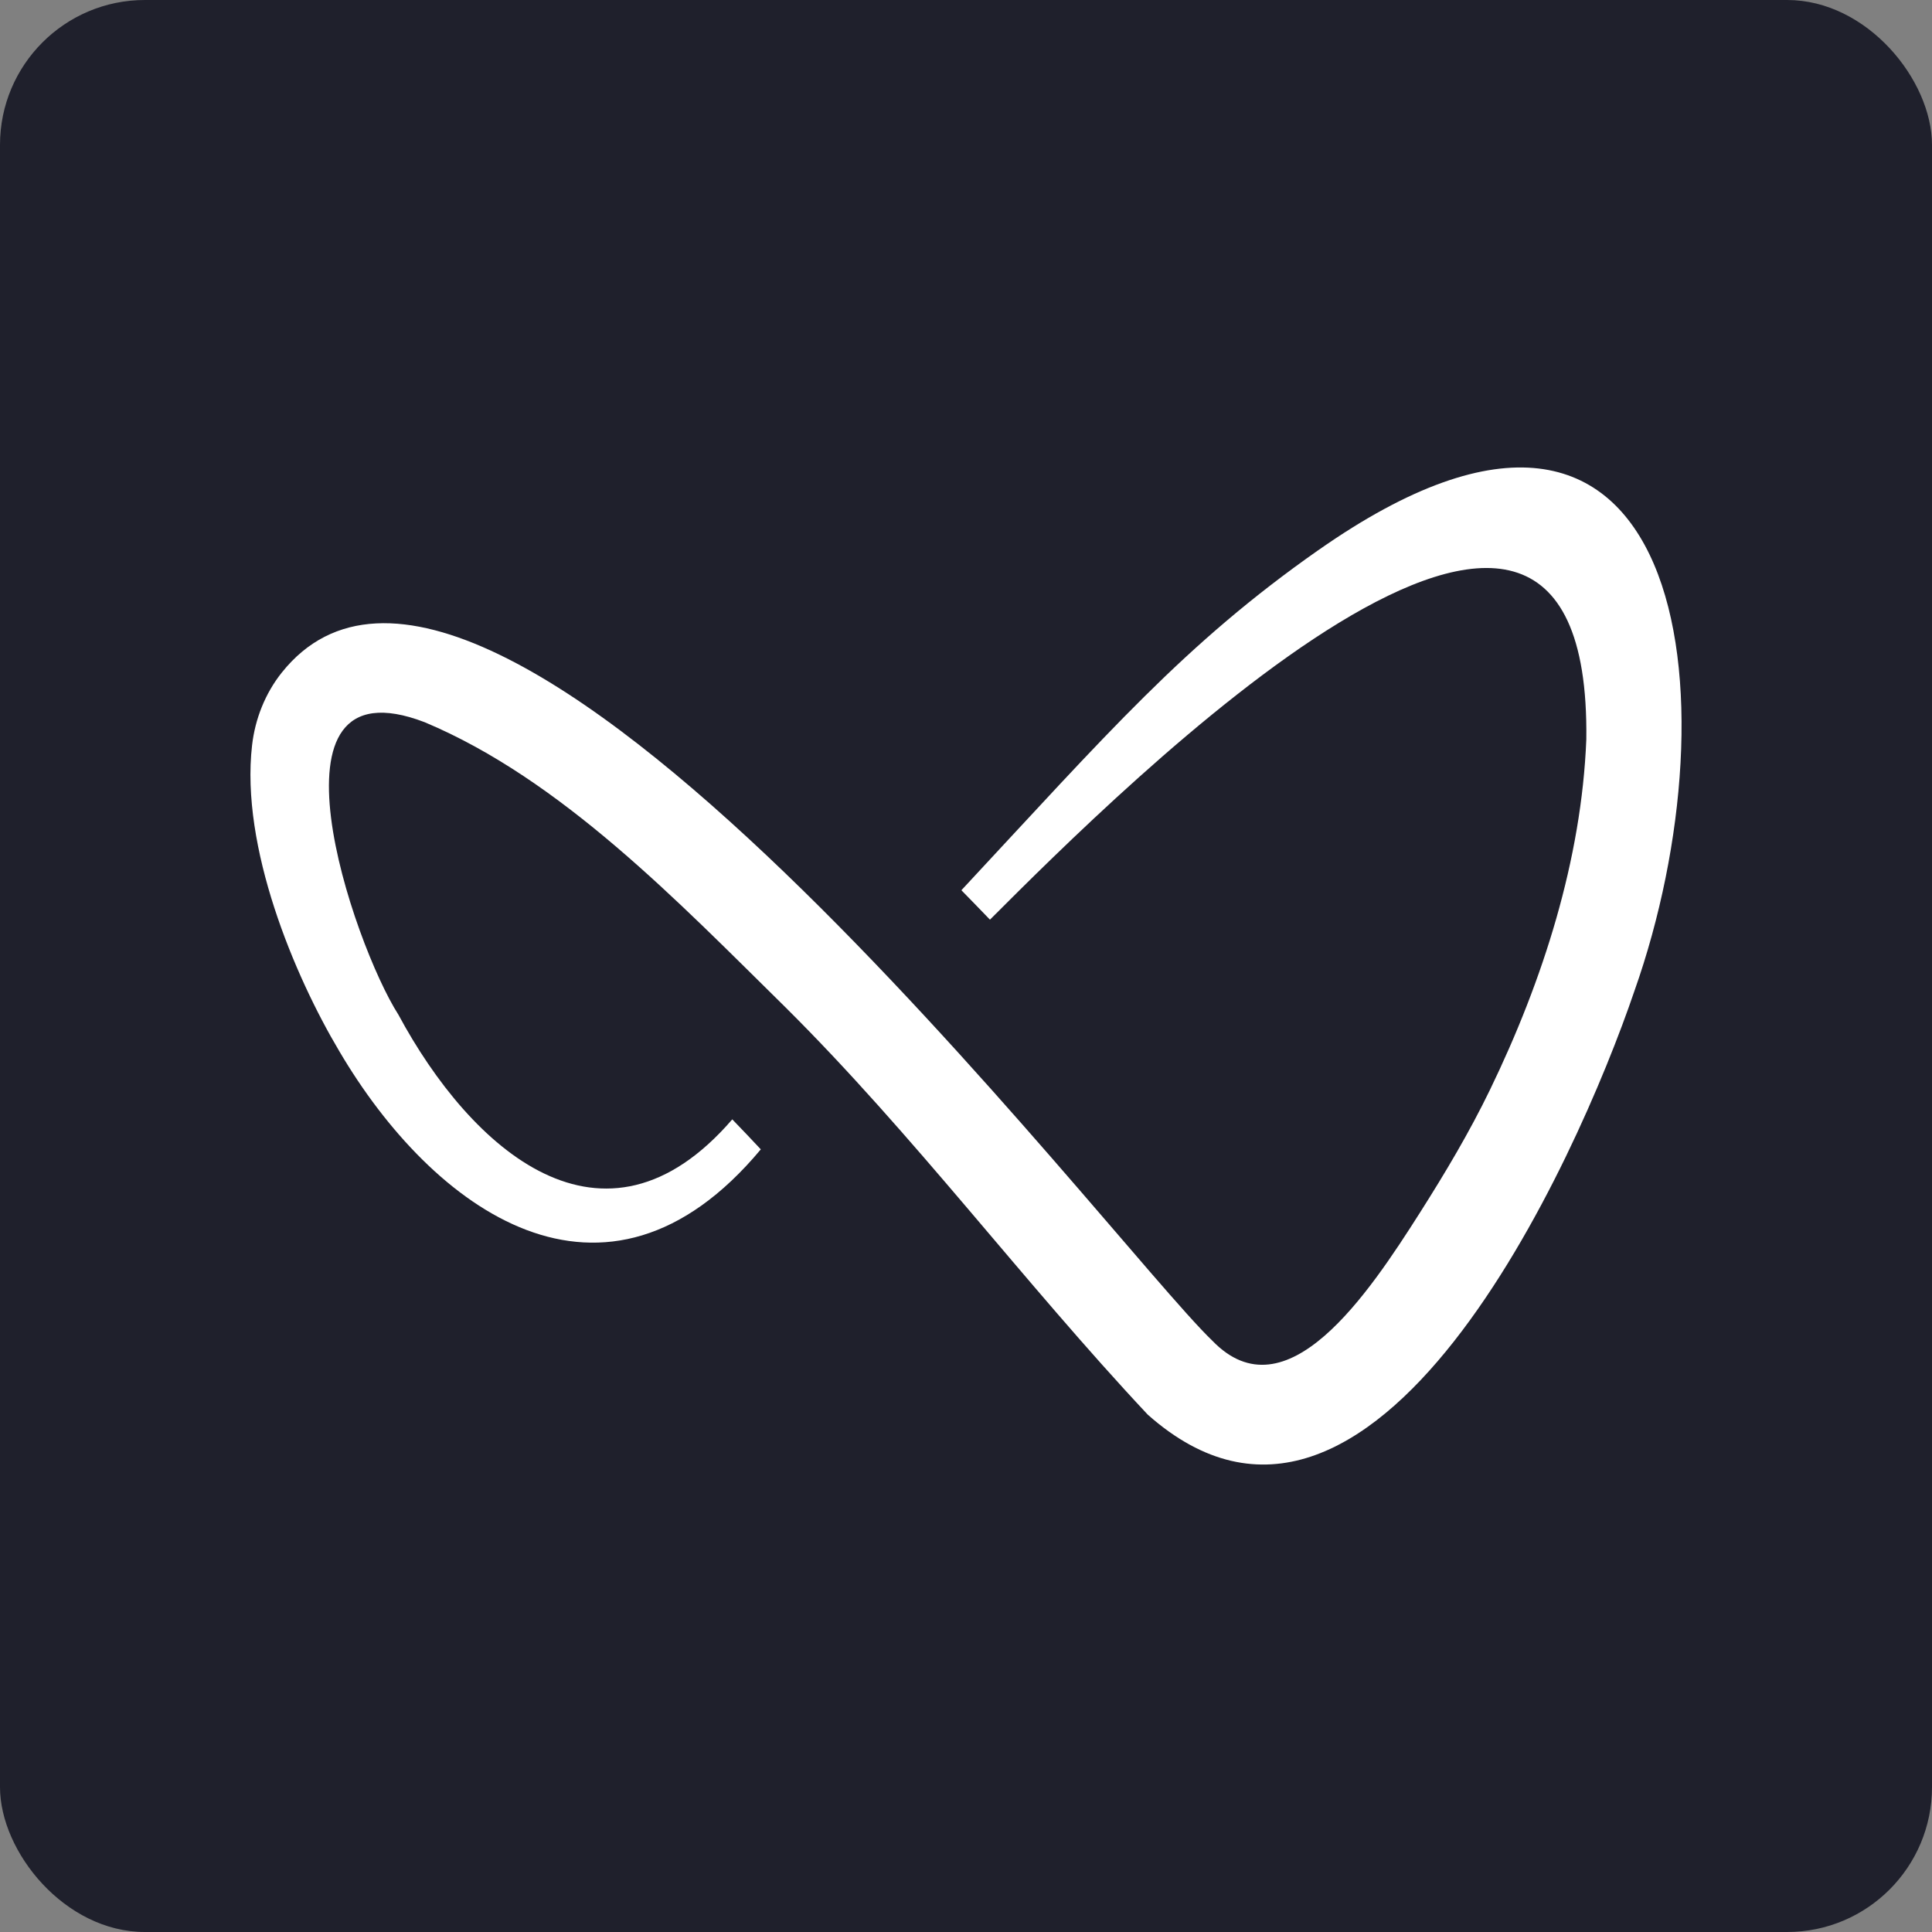 <?xml version="1.0" encoding="UTF-8"?>
<svg id="Wikio_AI_favicon_black" xmlns="http://www.w3.org/2000/svg" viewBox="0 0 512 512">
  <rect x="0" y="0" width="512" height="512" fill="#808080" stroke="none"/>
  <defs>
    <style>
      .cls-1 {
        fill: #fff;
      }

      .cls-2 {
        fill: #1f202c;
      }
    </style>
  </defs>
  <rect class="cls-2" x="0" y="0" width="512" height="512" rx="38.4" ry="38.4"/>
  <path class="cls-1" d="m349.36,145.8c-35.52,24.92-55.71,48.38-94.58,90.12,2.54,2.62,5.07,5.18,7.57,7.8,34.45-34.47,159.48-159.4,158.04-47.76-1.27,31.78-11.41,63.71-25.55,92.89-5.44,11.22-11.81,21.92-18.49,32.44-13.65,21.48-35.47,54.37-55.09,33.99-27.92-26.83-192.31-245.16-246.61-177.01-4.37,5.49-7.05,12.26-7.85,19.23-3.11,26.97,11.2,61.03,23.09,81.03,24.72,42.08,70.37,75.68,111.73,26.06-2.49-2.69-5.03-5.32-7.56-7.95-34.16,39.61-69.3,7.92-88.48-27.74-11.92-18.58-38.01-94.77,6.98-77.5,36.23,15.21,67.17,47.58,95.51,75.46,34.18,33.95,63.02,72.75,96.1,108.04,59.73,52.98,113.72-67.42,128.97-112.29,27.24-76.99,14.45-185.71-83.77-116.81Z"/>
</svg>